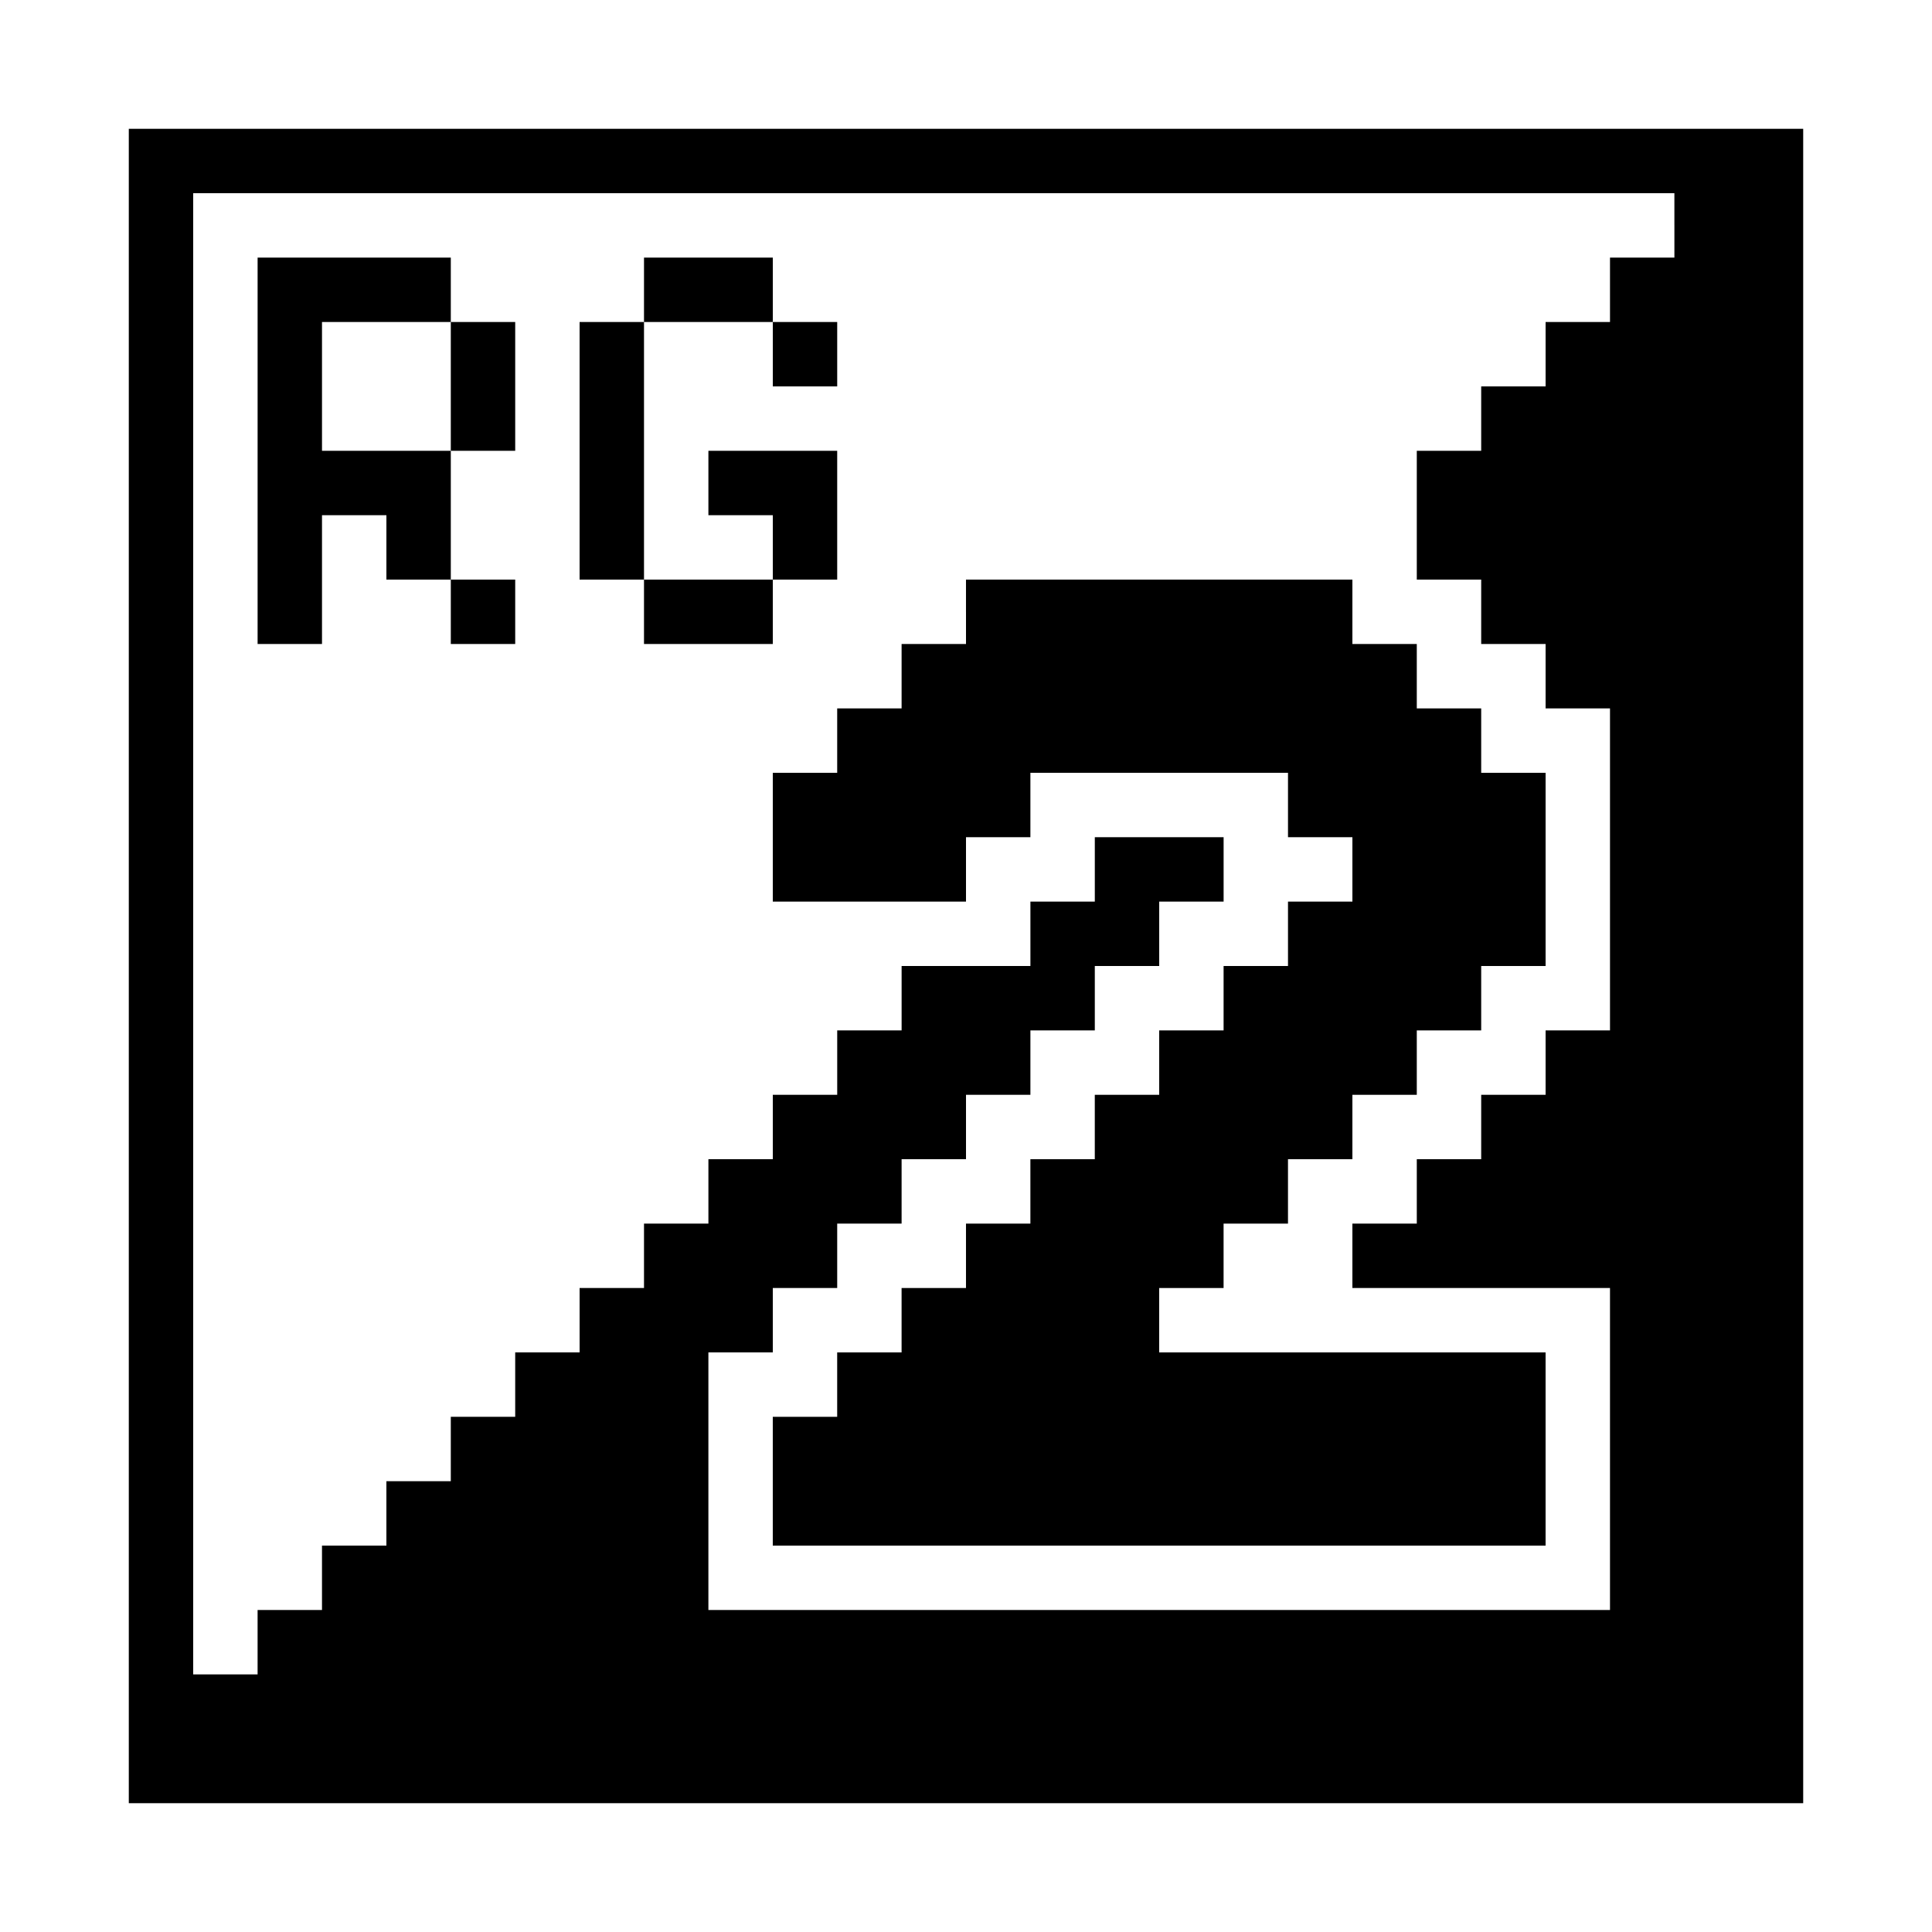 <?xml version="1.0" standalone="no"?>
<!DOCTYPE svg PUBLIC "-//W3C//DTD SVG 20010904//EN"
 "http://www.w3.org/TR/2001/REC-SVG-20010904/DTD/svg10.dtd">
<svg version="1.0" xmlns="http://www.w3.org/2000/svg"
 width="600pt" height="600pt" viewBox="0 0 600 600"
 preserveAspectRatio="xMidYMid meet">
<g transform="translate(0,600) scale(0.1,-0.1)"
fill="#000000" stroke="none">
<path d="M400 3000 l0 -2600 2600 0 2600 0 0 2600 0 2600 -2600 0 -2600 0 0
-2600z m4800 2300 l0 -100 -100 0 -100 0 0 -100 0 -100 -100 0 -100 0 0 -100
0 -100 -100 0 -100 0 0 -100 0 -100 -100 0 -100 0 0 -200 0 -200 100 0 100 0
0 -100 0 -100 100 0 100 0 0 -100 0 -100 100 0 100 0 0 -500 0 -500 -100 0
-100 0 0 -100 0 -100 -100 0 -100 0 0 -100 0 -100 -100 0 -100 0 0 -100 0
-100 -100 0 -100 0 0 -100 0 -100 400 0 400 0 0 -500 0 -500 -1400 0 -1400 0
0 400 0 400 100 0 100 0 0 100 0 100 100 0 100 0 0 100 0 100 100 0 100 0 0
100 0 100 100 0 100 0 0 100 0 100 100 0 100 0 0 100 0 100 100 0 100 0 0 100
0 100 100 0 100 0 0 100 0 100 100 0 100 0 0 100 0 100 -200 0 -200 0 0 -100
0 -100 -100 0 -100 0 0 -100 0 -100 -200 0 -200 0 0 -100 0 -100 -100 0 -100
0 0 -100 0 -100 -100 0 -100 0 0 -100 0 -100 -100 0 -100 0 0 -100 0 -100
-100 0 -100 0 0 -100 0 -100 -100 0 -100 0 0 -100 0 -100 -100 0 -100 0 0
-100 0 -100 -100 0 -100 0 0 -100 0 -100 -100 0 -100 0 0 -100 0 -100 -100 0
-100 0 0 -100 0 -100 -100 0 -100 0 0 -100 0 -100 -100 0 -100 0 0 2300 0
2300 2300 0 2300 0 0 -100z"/>
<path d="M800 4600 l0 -600 100 0 100 0 0 200 0 200 100 0 100 0 0 -100 0
-100 100 0 100 0 0 -100 0 -100 100 0 100 0 0 100 0 100 -100 0 -100 0 0 200
0 200 100 0 100 0 0 200 0 200 -100 0 -100 0 0 100 0 100 -300 0 -300 0 0
-600z m600 200 l0 -200 -200 0 -200 0 0 200 0 200 200 0 200 0 0 -200z"/>
<path d="M2000 5100 l0 -100 -100 0 -100 0 0 -400 0 -400 100 0 100 0 0 -100
0 -100 200 0 200 0 0 100 0 100 100 0 100 0 0 200 0 200 -200 0 -200 0 0 -100
0 -100 100 0 100 0 0 -100 0 -100 -200 0 -200 0 0 400 0 400 200 0 200 0 0
-100 0 -100 100 0 100 0 0 100 0 100 -100 0 -100 0 0 100 0 100 -200 0 -200 0
0 -100z"/>
<path d="M3000 4100 l0 -100 -100 0 -100 0 0 -100 0 -100 -100 0 -100 0 0
-100 0 -100 -100 0 -100 0 0 -200 0 -200 300 0 300 0 0 100 0 100 100 0 100 0
0 100 0 100 400 0 400 0 0 -100 0 -100 100 0 100 0 0 -100 0 -100 -100 0 -100
0 0 -100 0 -100 -100 0 -100 0 0 -100 0 -100 -100 0 -100 0 0 -100 0 -100
-100 0 -100 0 0 -100 0 -100 -100 0 -100 0 0 -100 0 -100 -100 0 -100 0 0
-100 0 -100 -100 0 -100 0 0 -100 0 -100 -100 0 -100 0 0 -100 0 -100 -100 0
-100 0 0 -200 0 -200 1200 0 1200 0 0 300 0 300 -600 0 -600 0 0 100 0 100
100 0 100 0 0 100 0 100 100 0 100 0 0 100 0 100 100 0 100 0 0 100 0 100 100
0 100 0 0 100 0 100 100 0 100 0 0 100 0 100 100 0 100 0 0 300 0 300 -100 0
-100 0 0 100 0 100 -100 0 -100 0 0 100 0 100 -100 0 -100 0 0 100 0 100 -600
0 -600 0 0 -100z"/>
</g>
</svg>
